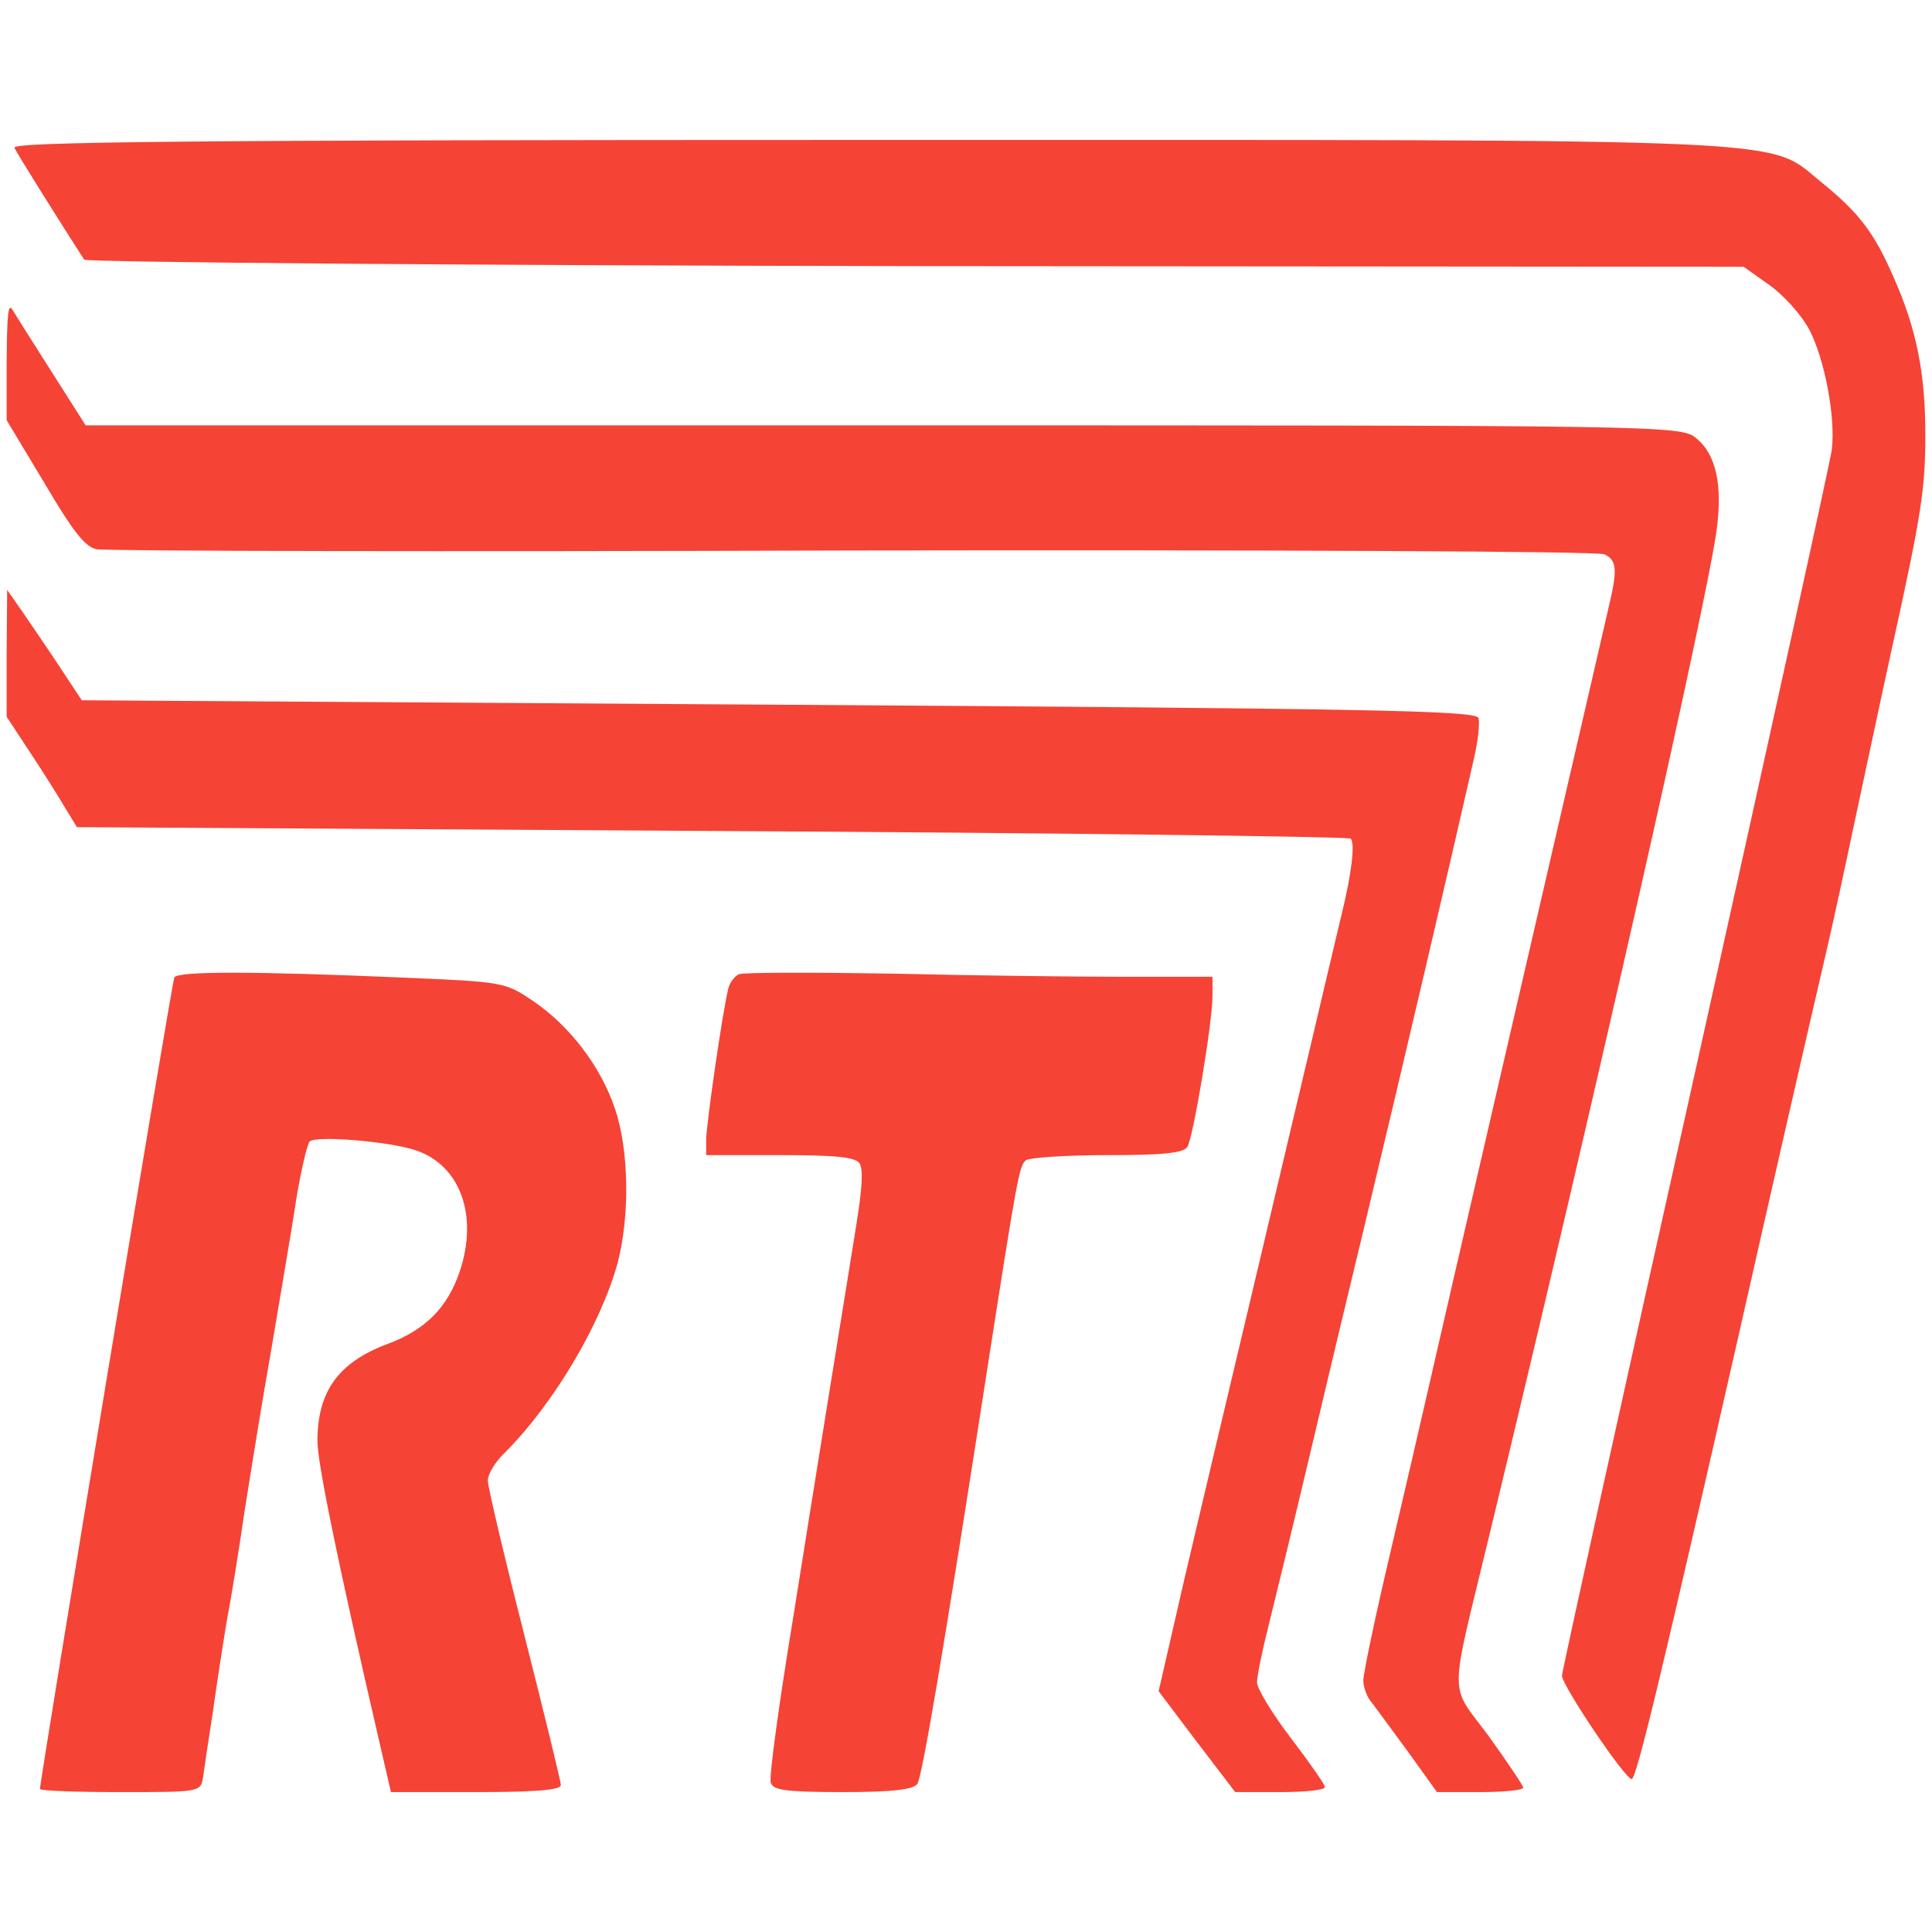 <svg width="290" height="290" viewBox="0 0 290 290" fill="none" xmlns="http://www.w3.org/2000/svg">
<path d="M2.164 22.176C2.6 23.152 9.727 34.478 12.636 38.969C13 39.36 69.145 39.848 137.509 39.946L261.728 40.043L265.582 42.777C267.764 44.339 270.309 47.171 271.546 49.416C273.873 53.81 275.546 62.597 274.964 67.479C274.746 69.237 265.509 111.122 254.528 160.526C243.473 210.028 234.455 250.937 234.455 251.523C234.455 252.987 243.909 267.047 244.928 267.047C245.655 267.047 250.018 248.691 261.146 199.678C264.928 182.885 271.691 153.301 274.091 143.049C275.037 139.046 277 129.966 278.455 123.034C279.982 116.004 282.382 104.581 283.909 97.649C288.418 77.243 289 73.435 289 65.234C289 56.056 287.691 49.416 284.273 41.703C281.364 34.966 279.037 31.94 273.509 27.448C265 20.614 273.437 21.004 130.455 21.004C27.618 21.004 1.727 21.297 2.164 22.176Z" fill="#F54336"/>
<path d="M1 54.119V63.077L6.673 72.516C11.037 79.932 12.782 82.051 14.455 82.436C15.691 82.725 66.746 82.821 127.911 82.629C189.148 82.532 239.913 82.725 240.858 83.207C242.749 84.17 242.822 85.518 241.367 91.586C237.222 109.597 215.112 205.143 214.094 209.766C213.367 212.944 210.967 223.346 208.712 232.978C206.458 242.513 204.64 251.182 204.64 252.241C204.64 253.301 205.221 254.842 205.949 255.612C206.603 256.479 209.076 259.85 211.476 263.125L215.694 269H222.167C225.731 269 228.64 268.711 228.64 268.326C228.64 268.037 226.313 264.569 223.476 260.621C217.44 252.434 217.44 255.805 223.549 230.474C239.186 165.749 256.131 90.816 257.659 79.643C258.604 72.804 257.586 68.181 254.604 65.773C252.349 63.847 249.877 63.847 132.566 63.847H12.855L7.836 55.949C5.073 51.615 2.455 47.473 1.945 46.606C1.218 45.354 1.073 46.799 1 54.119Z" fill="#F54336"/>
<path d="M1 98.068V107.591L4.565 113.018C6.529 115.97 8.857 119.684 9.802 121.303L11.548 124.16L106.772 124.731C159.222 125.017 202.36 125.588 202.724 125.874C203.451 126.445 202.869 131.207 201.414 137.111C200.905 139.206 198.795 148.157 196.686 157.108C194.576 165.965 190.43 183.582 187.447 196.151C184.464 208.721 180.172 226.815 177.917 236.432L173.916 253.859L179.663 261.477L185.41 269H192.103C195.813 269 198.868 268.714 198.868 268.238C198.868 267.857 196.54 264.524 193.776 260.906C191.011 257.287 188.684 253.478 188.684 252.526C188.684 251.573 189.484 247.669 190.43 243.955C191.375 240.146 194.212 228.529 196.686 218.054C199.159 207.579 202.796 192.342 204.76 184.248C210.871 158.727 217.564 130.064 221.201 114.066C221.856 111.304 222.147 108.543 221.928 107.781C221.637 106.638 205.124 106.353 116.884 105.781L12.276 105.115L9.002 100.163C7.183 97.401 4.637 93.687 3.401 91.878L1.073 88.545L1 98.068Z" fill="#F54336"/>
<path d="M26.167 146.724C25.801 147.393 6 267.186 6 268.523C6 268.809 11.407 269 18.056 269C29.966 269 30.112 269 30.478 266.805C30.624 265.659 31.282 261.268 31.939 257.068C32.524 252.868 33.474 246.664 34.058 243.228C34.716 239.791 35.885 232.537 36.688 227.001C37.565 221.464 39.319 210.487 40.707 202.66C42.022 194.737 43.776 184.715 44.434 180.228C45.164 175.742 46.114 171.733 46.48 171.351C47.429 170.397 58.609 171.351 62.481 172.688C69.131 174.979 71.834 182.519 68.984 190.919C67.158 196.265 63.87 199.605 58.243 201.705C50.791 204.474 47.649 208.864 47.649 216.31C47.649 219.555 50.644 234.255 56.855 261.077L58.682 269H71.396C80.091 269 84.183 268.714 84.183 267.95C84.183 267.377 81.698 257.259 78.702 245.423C75.707 233.682 73.222 223.182 73.222 222.228C73.222 221.273 74.318 219.46 75.707 218.123C83.16 210.678 90.247 198.651 92.731 189.487C94.558 182.424 94.412 172.497 92.293 166.388C90.174 160.088 85.571 154.074 80.164 150.352C75.78 147.393 75.78 147.393 60.07 146.724C37.858 145.77 26.605 145.77 26.167 146.724Z" fill="#F54336"/>
<path d="M110.922 146.237C110.27 146.524 109.547 147.48 109.33 148.341C108.461 151.783 106 168.897 106 171.096V173.39H117.147C125.398 173.39 128.438 173.677 129.017 174.633C129.596 175.494 129.451 178.267 128.438 184.481C125.688 201.5 122.648 220.239 119.029 242.994C116.93 255.71 115.41 266.801 115.699 267.566C115.989 268.713 117.943 269 126.484 269C134.011 269 137.124 268.618 137.703 267.757C138.427 266.61 141.611 247.966 147.981 206.854C152.686 176.641 152.975 175.016 153.989 174.155C154.495 173.773 159.924 173.39 166.149 173.39C174.328 173.39 177.657 173.104 178.236 172.148C179.105 170.713 182 153.504 182 149.488V146.62H168.754C161.444 146.62 145.737 146.429 133.794 146.142C121.924 145.95 111.573 145.95 110.922 146.237Z" fill="#F54336"/>
</svg>
